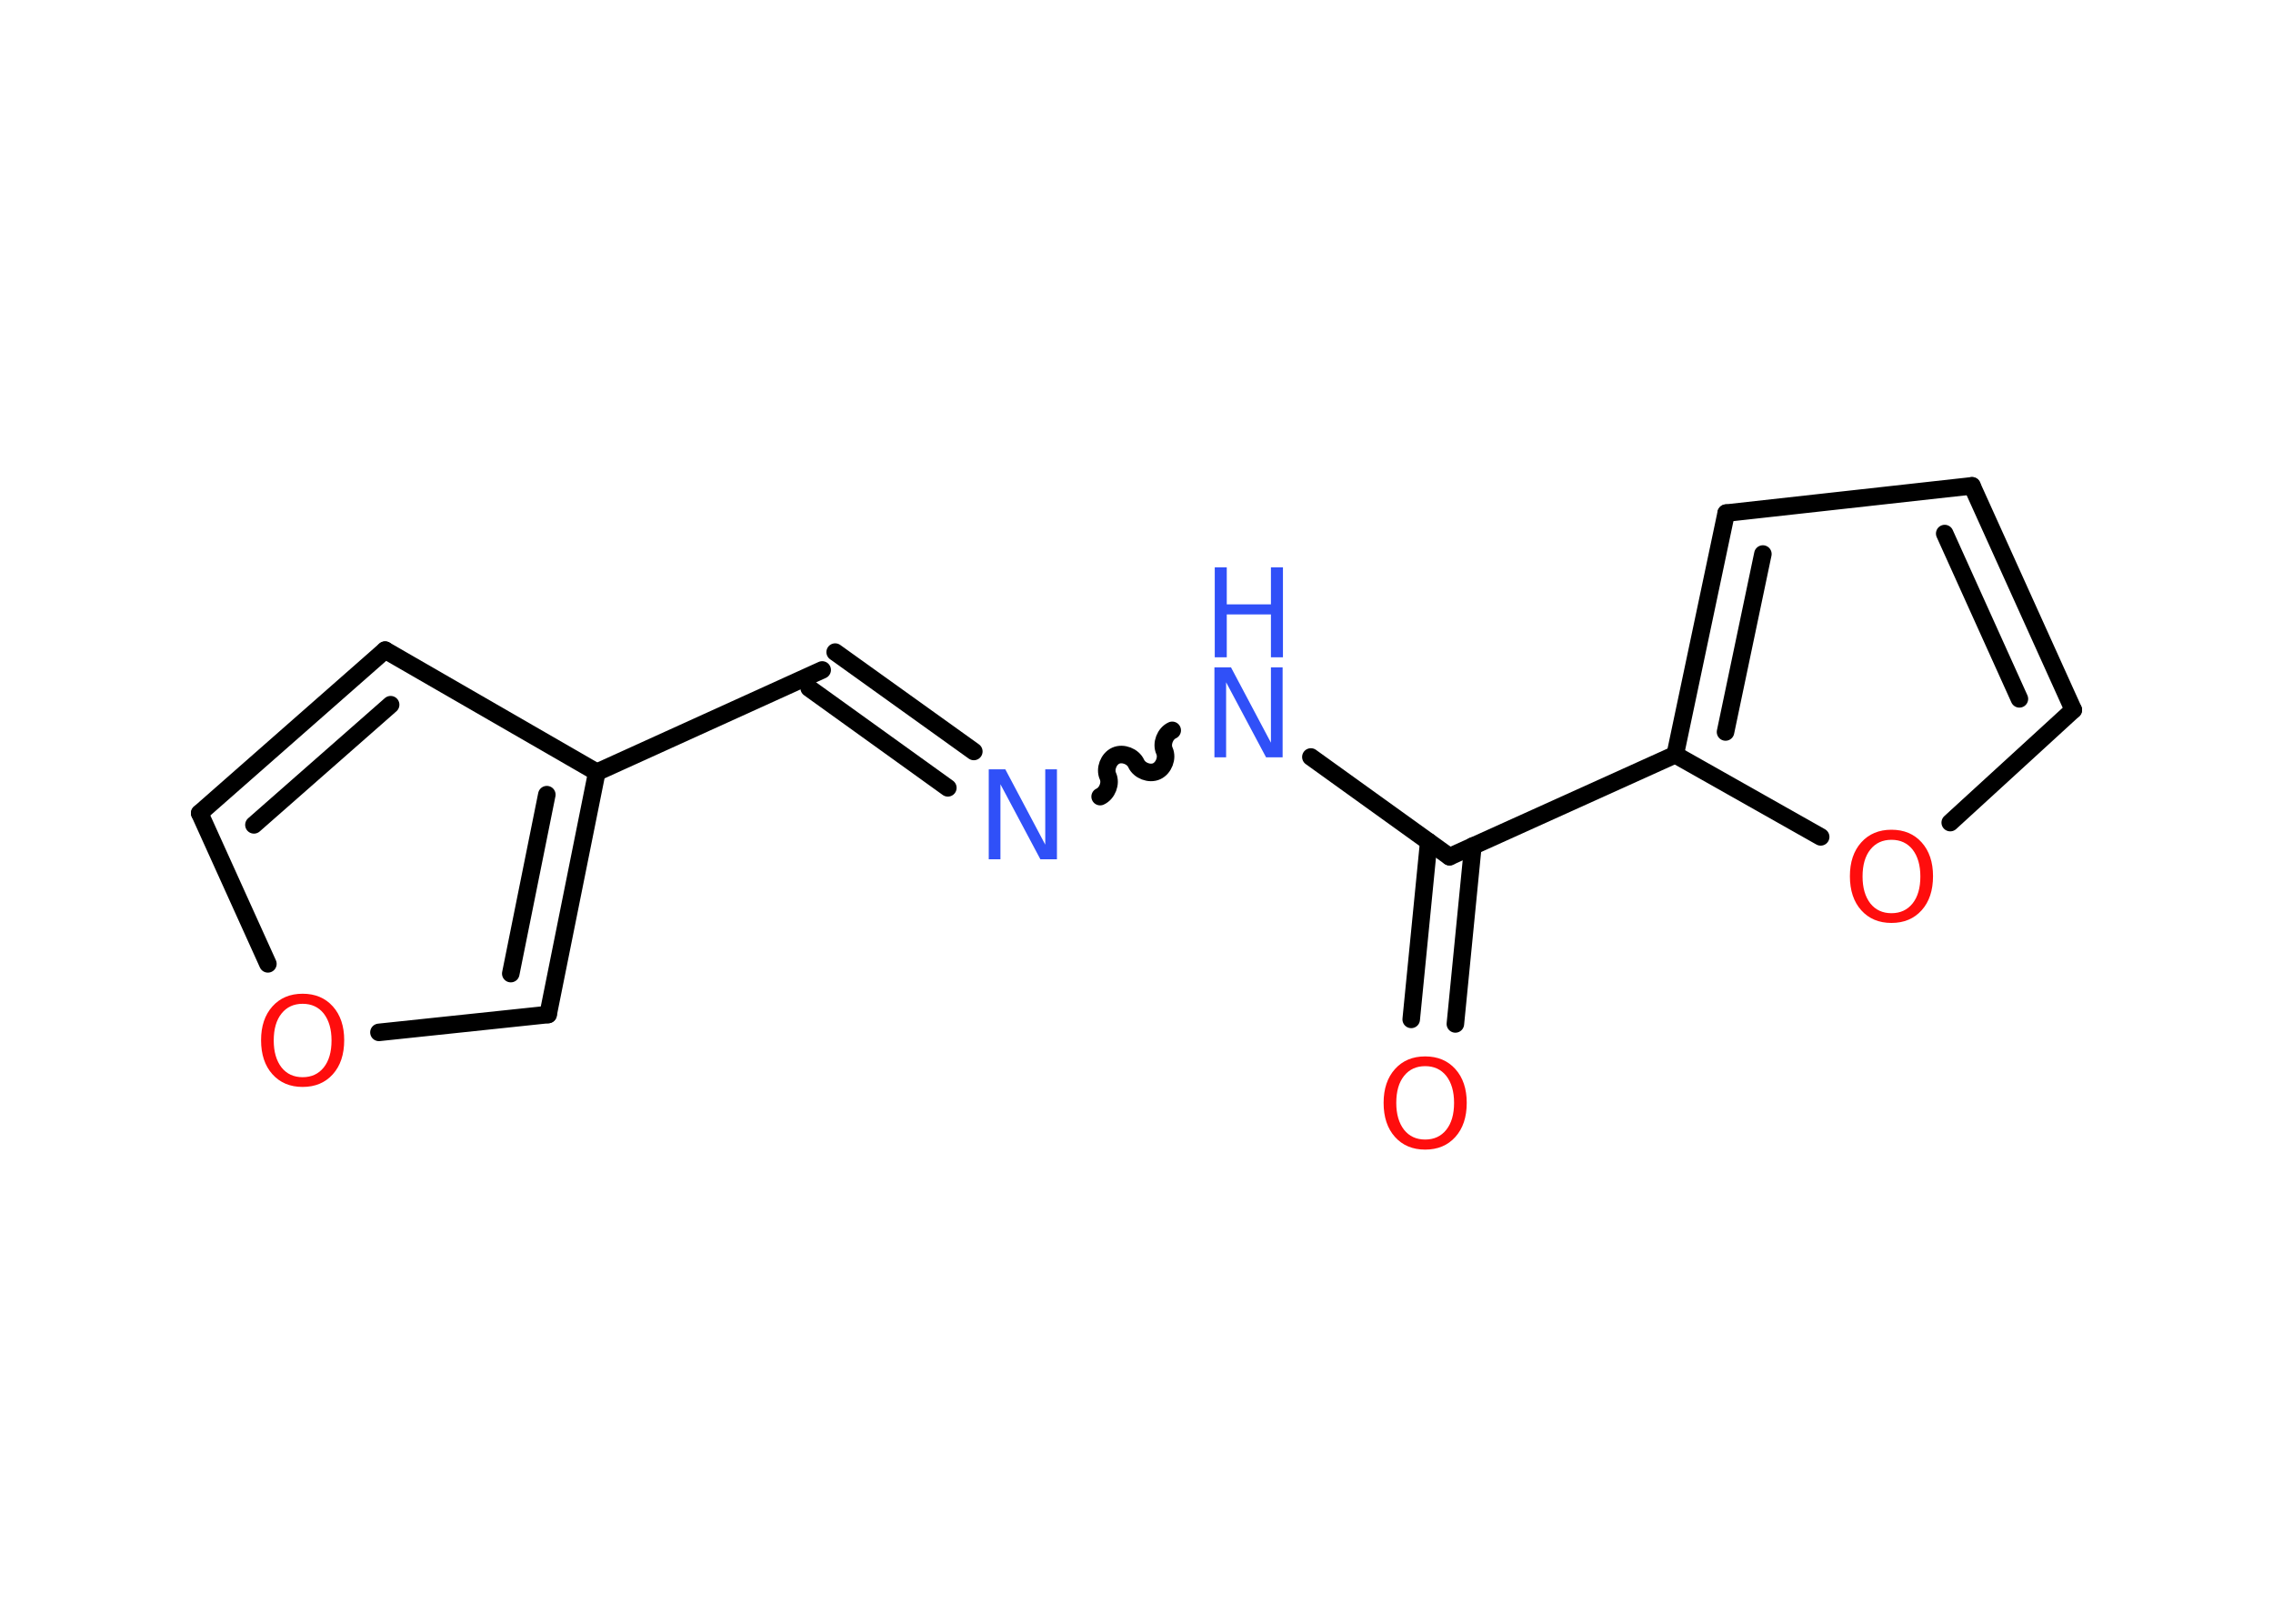 <?xml version='1.0' encoding='UTF-8'?>
<!DOCTYPE svg PUBLIC "-//W3C//DTD SVG 1.1//EN" "http://www.w3.org/Graphics/SVG/1.1/DTD/svg11.dtd">
<svg version='1.2' xmlns='http://www.w3.org/2000/svg' xmlns:xlink='http://www.w3.org/1999/xlink' width='70.0mm' height='50.0mm' viewBox='0 0 70.0 50.0'>
  <desc>Generated by the Chemistry Development Kit (http://github.com/cdk)</desc>
  <g stroke-linecap='round' stroke-linejoin='round' stroke='#000000' stroke-width='.54' fill='#FF0D0D'>
    <rect x='.0' y='.0' width='70.0' height='50.0' fill='#FFFFFF' stroke='none'/>
    <g id='mol1' class='mol'>
      <g id='mol1bnd1' class='bond'>
        <line x1='43.46' y1='31.39' x2='44.0' y2='25.92'/>
        <line x1='44.82' y1='31.53' x2='45.36' y2='26.05'/>
      </g>
      <line id='mol1bnd2' class='bond' x1='44.64' y1='26.38' x2='40.37' y2='23.31'/>
      <path id='mol1bnd3' class='bond' d='M33.88 24.53c.22 -.1 .34 -.41 .24 -.63c-.1 -.22 .02 -.53 .24 -.63c.22 -.1 .53 .02 .63 .24c.1 .22 .41 .34 .63 .24c.22 -.1 .34 -.41 .24 -.63c-.1 -.22 .02 -.53 .24 -.63' fill='none' stroke='#000000' stroke-width='.54'/>
      <g id='mol1bnd4' class='bond'>
        <line x1='29.19' y1='24.26' x2='24.92' y2='21.19'/>
        <line x1='29.99' y1='23.14' x2='25.72' y2='20.08'/>
      </g>
      <line id='mol1bnd5' class='bond' x1='25.32' y1='20.63' x2='18.38' y2='23.78'/>
      <line id='mol1bnd6' class='bond' x1='18.38' y1='23.78' x2='11.86' y2='20.02'/>
      <g id='mol1bnd7' class='bond'>
        <line x1='11.86' y1='20.02' x2='6.15' y2='25.04'/>
        <line x1='12.03' y1='21.7' x2='7.82' y2='25.4'/>
      </g>
      <line id='mol1bnd8' class='bond' x1='6.15' y1='25.04' x2='8.25' y2='29.68'/>
      <line id='mol1bnd9' class='bond' x1='11.67' y1='31.79' x2='16.88' y2='31.24'/>
      <g id='mol1bnd10' class='bond'>
        <line x1='16.88' y1='31.24' x2='18.38' y2='23.78'/>
        <line x1='15.73' y1='29.98' x2='16.84' y2='24.47'/>
      </g>
      <line id='mol1bnd11' class='bond' x1='44.64' y1='26.38' x2='51.59' y2='23.24'/>
      <g id='mol1bnd12' class='bond'>
        <line x1='53.16' y1='15.8' x2='51.59' y2='23.24'/>
        <line x1='54.29' y1='17.06' x2='53.14' y2='22.54'/>
      </g>
      <line id='mol1bnd13' class='bond' x1='53.16' y1='15.8' x2='60.73' y2='14.96'/>
      <g id='mol1bnd14' class='bond'>
        <line x1='63.85' y1='21.86' x2='60.73' y2='14.96'/>
        <line x1='62.19' y1='21.52' x2='59.89' y2='16.43'/>
      </g>
      <line id='mol1bnd15' class='bond' x1='63.85' y1='21.86' x2='60.06' y2='25.33'/>
      <line id='mol1bnd16' class='bond' x1='51.59' y1='23.24' x2='56.07' y2='25.77'/>
      <path id='mol1atm1' class='atom' d='M43.89 32.83q-.41 .0 -.65 .3q-.24 .3 -.24 .83q.0 .52 .24 .83q.24 .3 .65 .3q.41 .0 .65 -.3q.24 -.3 .24 -.83q.0 -.52 -.24 -.83q-.24 -.3 -.65 -.3zM43.89 32.53q.58 .0 .93 .39q.35 .39 .35 1.04q.0 .66 -.35 1.05q-.35 .39 -.93 .39q-.58 .0 -.93 -.39q-.35 -.39 -.35 -1.05q.0 -.65 .35 -1.04q.35 -.39 .93 -.39z' stroke='none'/>
      <g id='mol1atm3' class='atom'>
        <path d='M37.41 20.55h.5l1.23 2.32v-2.32h.36v2.77h-.51l-1.23 -2.31v2.31h-.36v-2.77z' stroke='none' fill='#3050F8'/>
        <path d='M37.41 17.47h.37v1.14h1.36v-1.14h.37v2.77h-.37v-1.32h-1.36v1.32h-.37v-2.77z' stroke='none' fill='#3050F8'/>
      </g>
      <path id='mol1atm4' class='atom' d='M30.46 23.69h.5l1.23 2.32v-2.32h.36v2.77h-.51l-1.23 -2.31v2.31h-.36v-2.77z' stroke='none' fill='#3050F8'/>
      <path id='mol1atm9' class='atom' d='M9.32 30.91q-.41 .0 -.65 .3q-.24 .3 -.24 .83q.0 .52 .24 .83q.24 .3 .65 .3q.41 .0 .65 -.3q.24 -.3 .24 -.83q.0 -.52 -.24 -.83q-.24 -.3 -.65 -.3zM9.32 30.6q.58 .0 .93 .39q.35 .39 .35 1.04q.0 .66 -.35 1.05q-.35 .39 -.93 .39q-.58 .0 -.93 -.39q-.35 -.39 -.35 -1.05q.0 -.65 .35 -1.04q.35 -.39 .93 -.39z' stroke='none'/>
      <path id='mol1atm15' class='atom' d='M58.25 25.86q-.41 .0 -.65 .3q-.24 .3 -.24 .83q.0 .52 .24 .83q.24 .3 .65 .3q.41 .0 .65 -.3q.24 -.3 .24 -.83q.0 -.52 -.24 -.83q-.24 -.3 -.65 -.3zM58.25 25.55q.58 .0 .93 .39q.35 .39 .35 1.04q.0 .66 -.35 1.05q-.35 .39 -.93 .39q-.58 .0 -.93 -.39q-.35 -.39 -.35 -1.05q.0 -.65 .35 -1.04q.35 -.39 .93 -.39z' stroke='none'/>
    </g>
  </g>
</svg>
